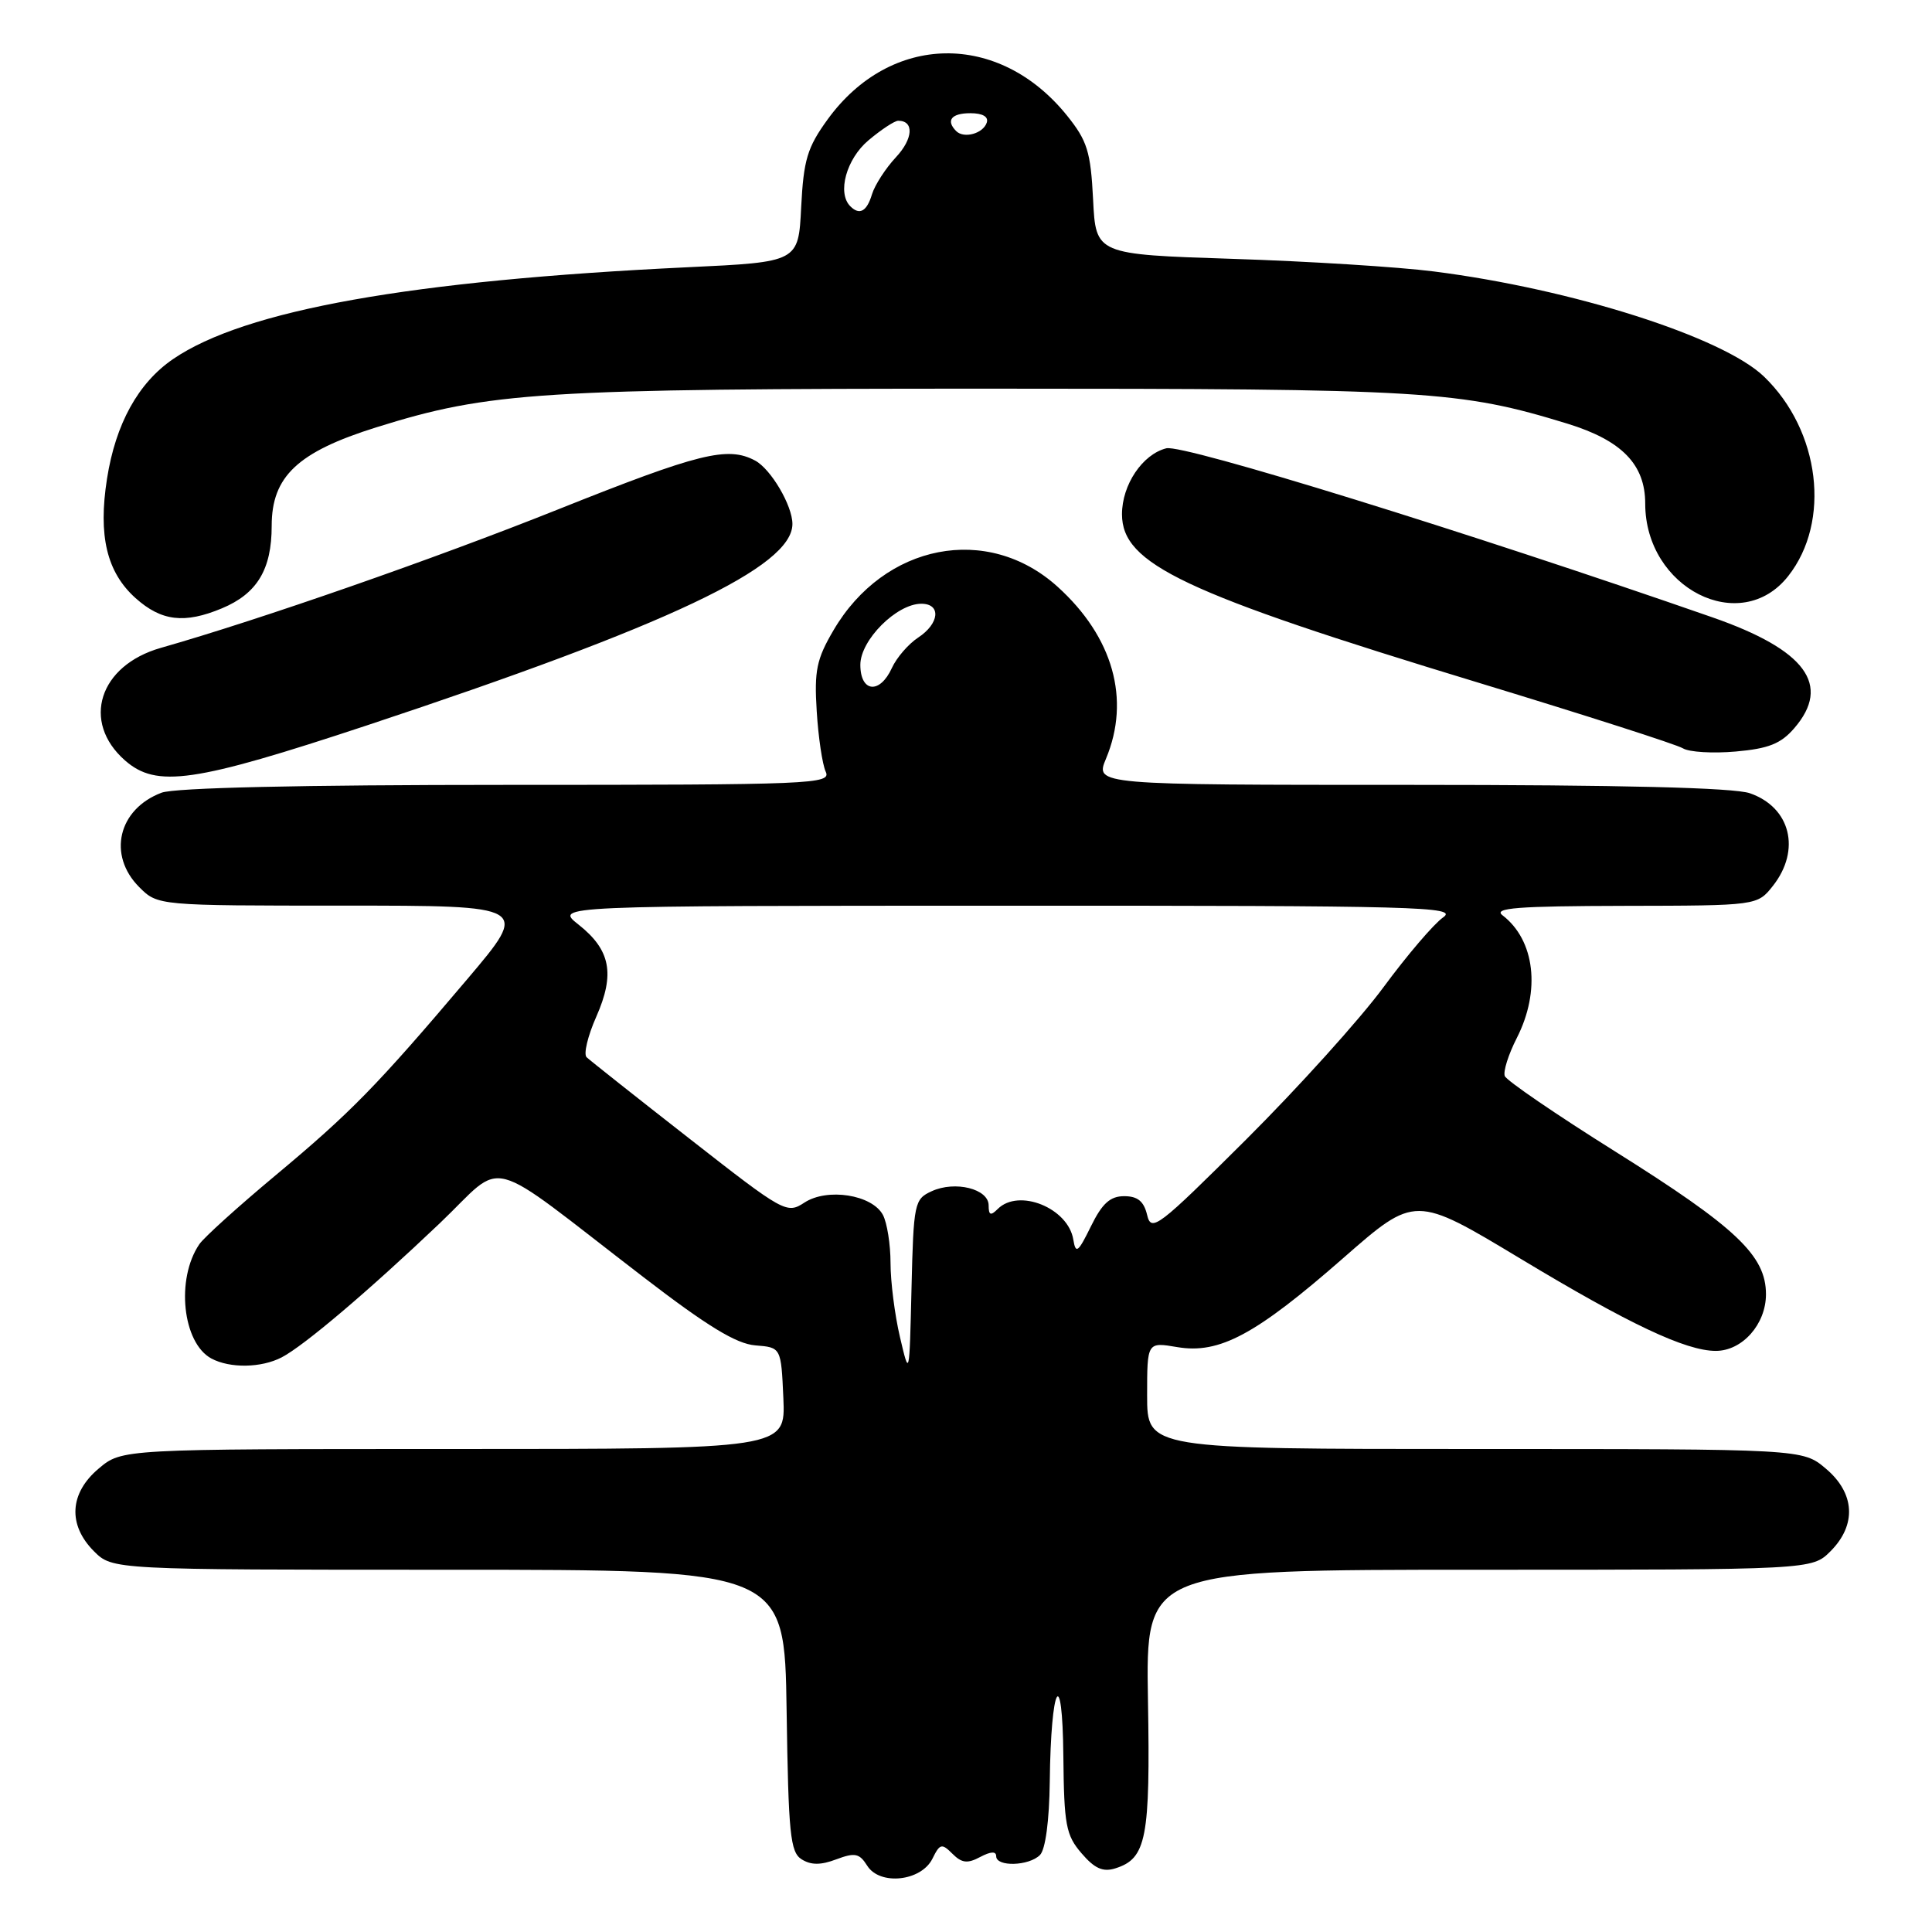 <?xml version="1.0" encoding="UTF-8" standalone="no"?>
<!DOCTYPE svg PUBLIC "-//W3C//DTD SVG 1.1//EN" "http://www.w3.org/Graphics/SVG/1.1/DTD/svg11.dtd" >
<svg xmlns="http://www.w3.org/2000/svg" xmlns:xlink="http://www.w3.org/1999/xlink" version="1.1" viewBox="0 0 256 256">
 <g >
 <path fill="currentColor"
d=" M 123.55 246.29 C 124.54 244.28 124.79 244.22 126.21 245.64 C 127.44 246.87 128.20 246.96 129.88 246.06 C 131.28 245.32 132.00 245.28 132.00 245.96 C 132.00 247.39 136.33 247.27 137.80 245.80 C 138.53 245.07 139.04 241.24 139.10 236.05 C 139.25 223.20 140.78 220.35 140.90 232.69 C 140.99 241.82 141.24 243.17 143.31 245.57 C 145.05 247.60 146.15 248.09 147.81 247.56 C 151.91 246.26 152.43 243.60 152.11 225.25 C 151.82 208.00 151.82 208.00 195.95 208.00 C 240.09 208.00 240.09 208.00 242.55 205.55 C 246.04 202.05 245.80 197.85 241.92 194.59 C 238.85 192.00 238.85 192.00 195.42 192.00 C 152.00 192.00 152.00 192.00 152.00 184.91 C 152.00 177.82 152.00 177.82 156.00 178.50 C 161.58 179.44 166.39 176.86 178.00 166.69 C 187.50 158.37 187.50 158.37 201.47 166.78 C 215.84 175.44 223.37 179.00 227.35 179.00 C 230.87 179.00 234.00 175.46 234.00 171.50 C 234.00 166.37 230.07 162.65 214.02 152.58 C 206.20 147.68 199.62 143.18 199.39 142.58 C 199.16 141.97 199.88 139.70 200.99 137.53 C 204.17 131.28 203.39 124.58 199.09 121.28 C 197.82 120.31 201.08 120.06 215.18 120.03 C 232.85 120.00 232.85 120.00 234.93 117.37 C 238.66 112.62 237.26 106.98 231.87 105.11 C 229.75 104.37 214.84 104.00 186.90 104.00 C 145.10 104.00 145.10 104.00 146.55 100.53 C 149.83 92.68 147.49 84.39 140.13 77.74 C 130.86 69.36 117.17 72.02 110.44 83.52 C 108.20 87.33 107.88 88.87 108.22 94.23 C 108.43 97.68 108.97 101.29 109.41 102.25 C 110.17 103.90 107.80 104.00 67.17 104.00 C 39.81 104.00 23.13 104.38 21.40 105.04 C 15.65 107.22 14.22 113.31 18.45 117.55 C 20.91 120.00 20.91 120.00 45.54 120.00 C 70.17 120.00 70.17 120.00 61.91 129.75 C 49.89 143.94 46.50 147.40 36.51 155.74 C 31.57 159.86 27.02 163.97 26.41 164.87 C 23.28 169.47 24.18 177.95 28.01 180.01 C 30.48 181.33 34.62 181.26 37.32 179.86 C 40.27 178.33 48.85 171.05 58.27 162.09 C 67.19 153.60 63.73 152.69 85.29 169.25 C 93.71 175.72 97.56 178.07 100.09 178.27 C 103.50 178.54 103.50 178.54 103.80 185.27 C 104.09 192.00 104.09 192.00 60.12 192.00 C 16.15 192.00 16.15 192.00 13.08 194.59 C 9.20 197.85 8.96 202.05 12.45 205.55 C 14.91 208.00 14.91 208.00 59.43 208.00 C 103.96 208.00 103.96 208.00 104.23 226.64 C 104.47 243.02 104.71 245.42 106.22 246.37 C 107.47 247.15 108.76 247.15 110.82 246.37 C 113.28 245.45 113.87 245.57 114.90 247.20 C 116.56 249.88 122.06 249.29 123.55 246.29 Z  M 48.67 96.10 C 88.63 82.85 105.00 75.11 105.00 69.43 C 105.00 66.99 102.15 62.15 100.06 61.03 C 96.42 59.09 92.67 60.02 73.92 67.51 C 57.50 74.07 34.43 82.11 21.30 85.85 C 13.13 88.18 10.75 95.64 16.55 100.75 C 20.74 104.43 25.66 103.72 48.67 96.10 Z  M 237.75 96.49 C 242.70 90.76 239.27 86.11 226.90 81.80 C 194.37 70.47 156.79 58.84 154.55 59.40 C 151.39 60.19 148.67 64.23 148.67 68.14 C 148.67 74.74 156.76 78.57 196.00 90.49 C 210.03 94.76 222.18 98.65 223.00 99.16 C 223.82 99.66 226.97 99.85 230.00 99.58 C 234.33 99.20 235.98 98.55 237.75 96.49 Z  M 29.40 80.61 C 34.07 78.66 36.00 75.46 36.00 69.68 C 36.00 63.13 39.44 59.89 49.84 56.63 C 64.90 51.92 71.54 51.50 131.00 51.50 C 189.12 51.50 193.41 51.76 207.70 56.14 C 214.90 58.36 218.00 61.54 218.00 66.73 C 218.00 77.95 230.64 84.36 236.95 76.33 C 242.64 69.11 241.18 57.07 233.75 49.91 C 228.31 44.66 208.35 38.30 190.00 35.97 C 185.32 35.37 173.33 34.62 163.35 34.30 C 145.20 33.71 145.20 33.71 144.84 26.43 C 144.52 20.08 144.07 18.66 141.39 15.32 C 132.37 4.12 117.98 4.35 109.66 15.83 C 106.97 19.54 106.48 21.18 106.16 27.44 C 105.80 34.72 105.80 34.72 91.15 35.41 C 54.43 37.16 32.44 41.08 22.93 47.58 C 18.31 50.74 15.32 56.16 14.18 63.43 C 12.99 71.00 14.15 75.83 17.96 79.25 C 21.38 82.31 24.44 82.68 29.40 80.61 Z  M 119.25 177.17 C 118.56 174.24 118.00 169.83 118.00 167.36 C 118.00 164.89 117.54 162.02 116.99 160.98 C 115.55 158.30 109.62 157.37 106.59 159.35 C 104.25 160.88 103.89 160.68 91.35 150.87 C 84.28 145.35 78.15 140.49 77.73 140.09 C 77.30 139.69 77.88 137.27 79.01 134.72 C 81.52 129.04 80.90 125.86 76.64 122.50 C 73.50 120.02 73.50 120.02 133.47 120.01 C 188.10 120.00 193.25 120.14 191.22 121.56 C 189.99 122.42 186.44 126.58 183.32 130.81 C 180.21 135.04 172.01 144.12 165.12 150.99 C 153.42 162.64 152.55 163.31 152.00 160.99 C 151.57 159.18 150.75 158.50 148.96 158.50 C 147.10 158.50 146.04 159.46 144.55 162.50 C 142.85 165.97 142.54 166.20 142.22 164.26 C 141.55 160.07 134.99 157.41 132.20 160.20 C 131.27 161.13 131.00 161.03 131.00 159.72 C 131.00 157.53 126.56 156.42 123.46 157.84 C 121.16 158.89 121.05 159.38 120.78 170.71 C 120.50 182.50 120.50 182.50 119.25 177.17 Z  M 114.00 88.09 C 114.00 84.81 118.81 80.00 122.08 80.00 C 124.74 80.00 124.49 82.63 121.65 84.49 C 120.36 85.34 118.80 87.15 118.18 88.51 C 116.58 92.02 114.00 91.75 114.00 88.09 Z  M 112.67 27.33 C 110.90 25.57 112.15 21.05 115.08 18.59 C 116.77 17.17 118.54 16.00 119.02 16.00 C 121.15 16.00 121.00 18.39 118.72 20.83 C 117.35 22.30 115.92 24.51 115.54 25.75 C 114.86 28.02 113.89 28.56 112.67 27.33 Z  M 126.70 17.37 C 125.30 15.96 126.06 15.00 128.58 15.00 C 130.21 15.00 131.01 15.47 130.75 16.25 C 130.27 17.70 127.73 18.40 126.70 17.37 Z "/>
</g>
</svg>